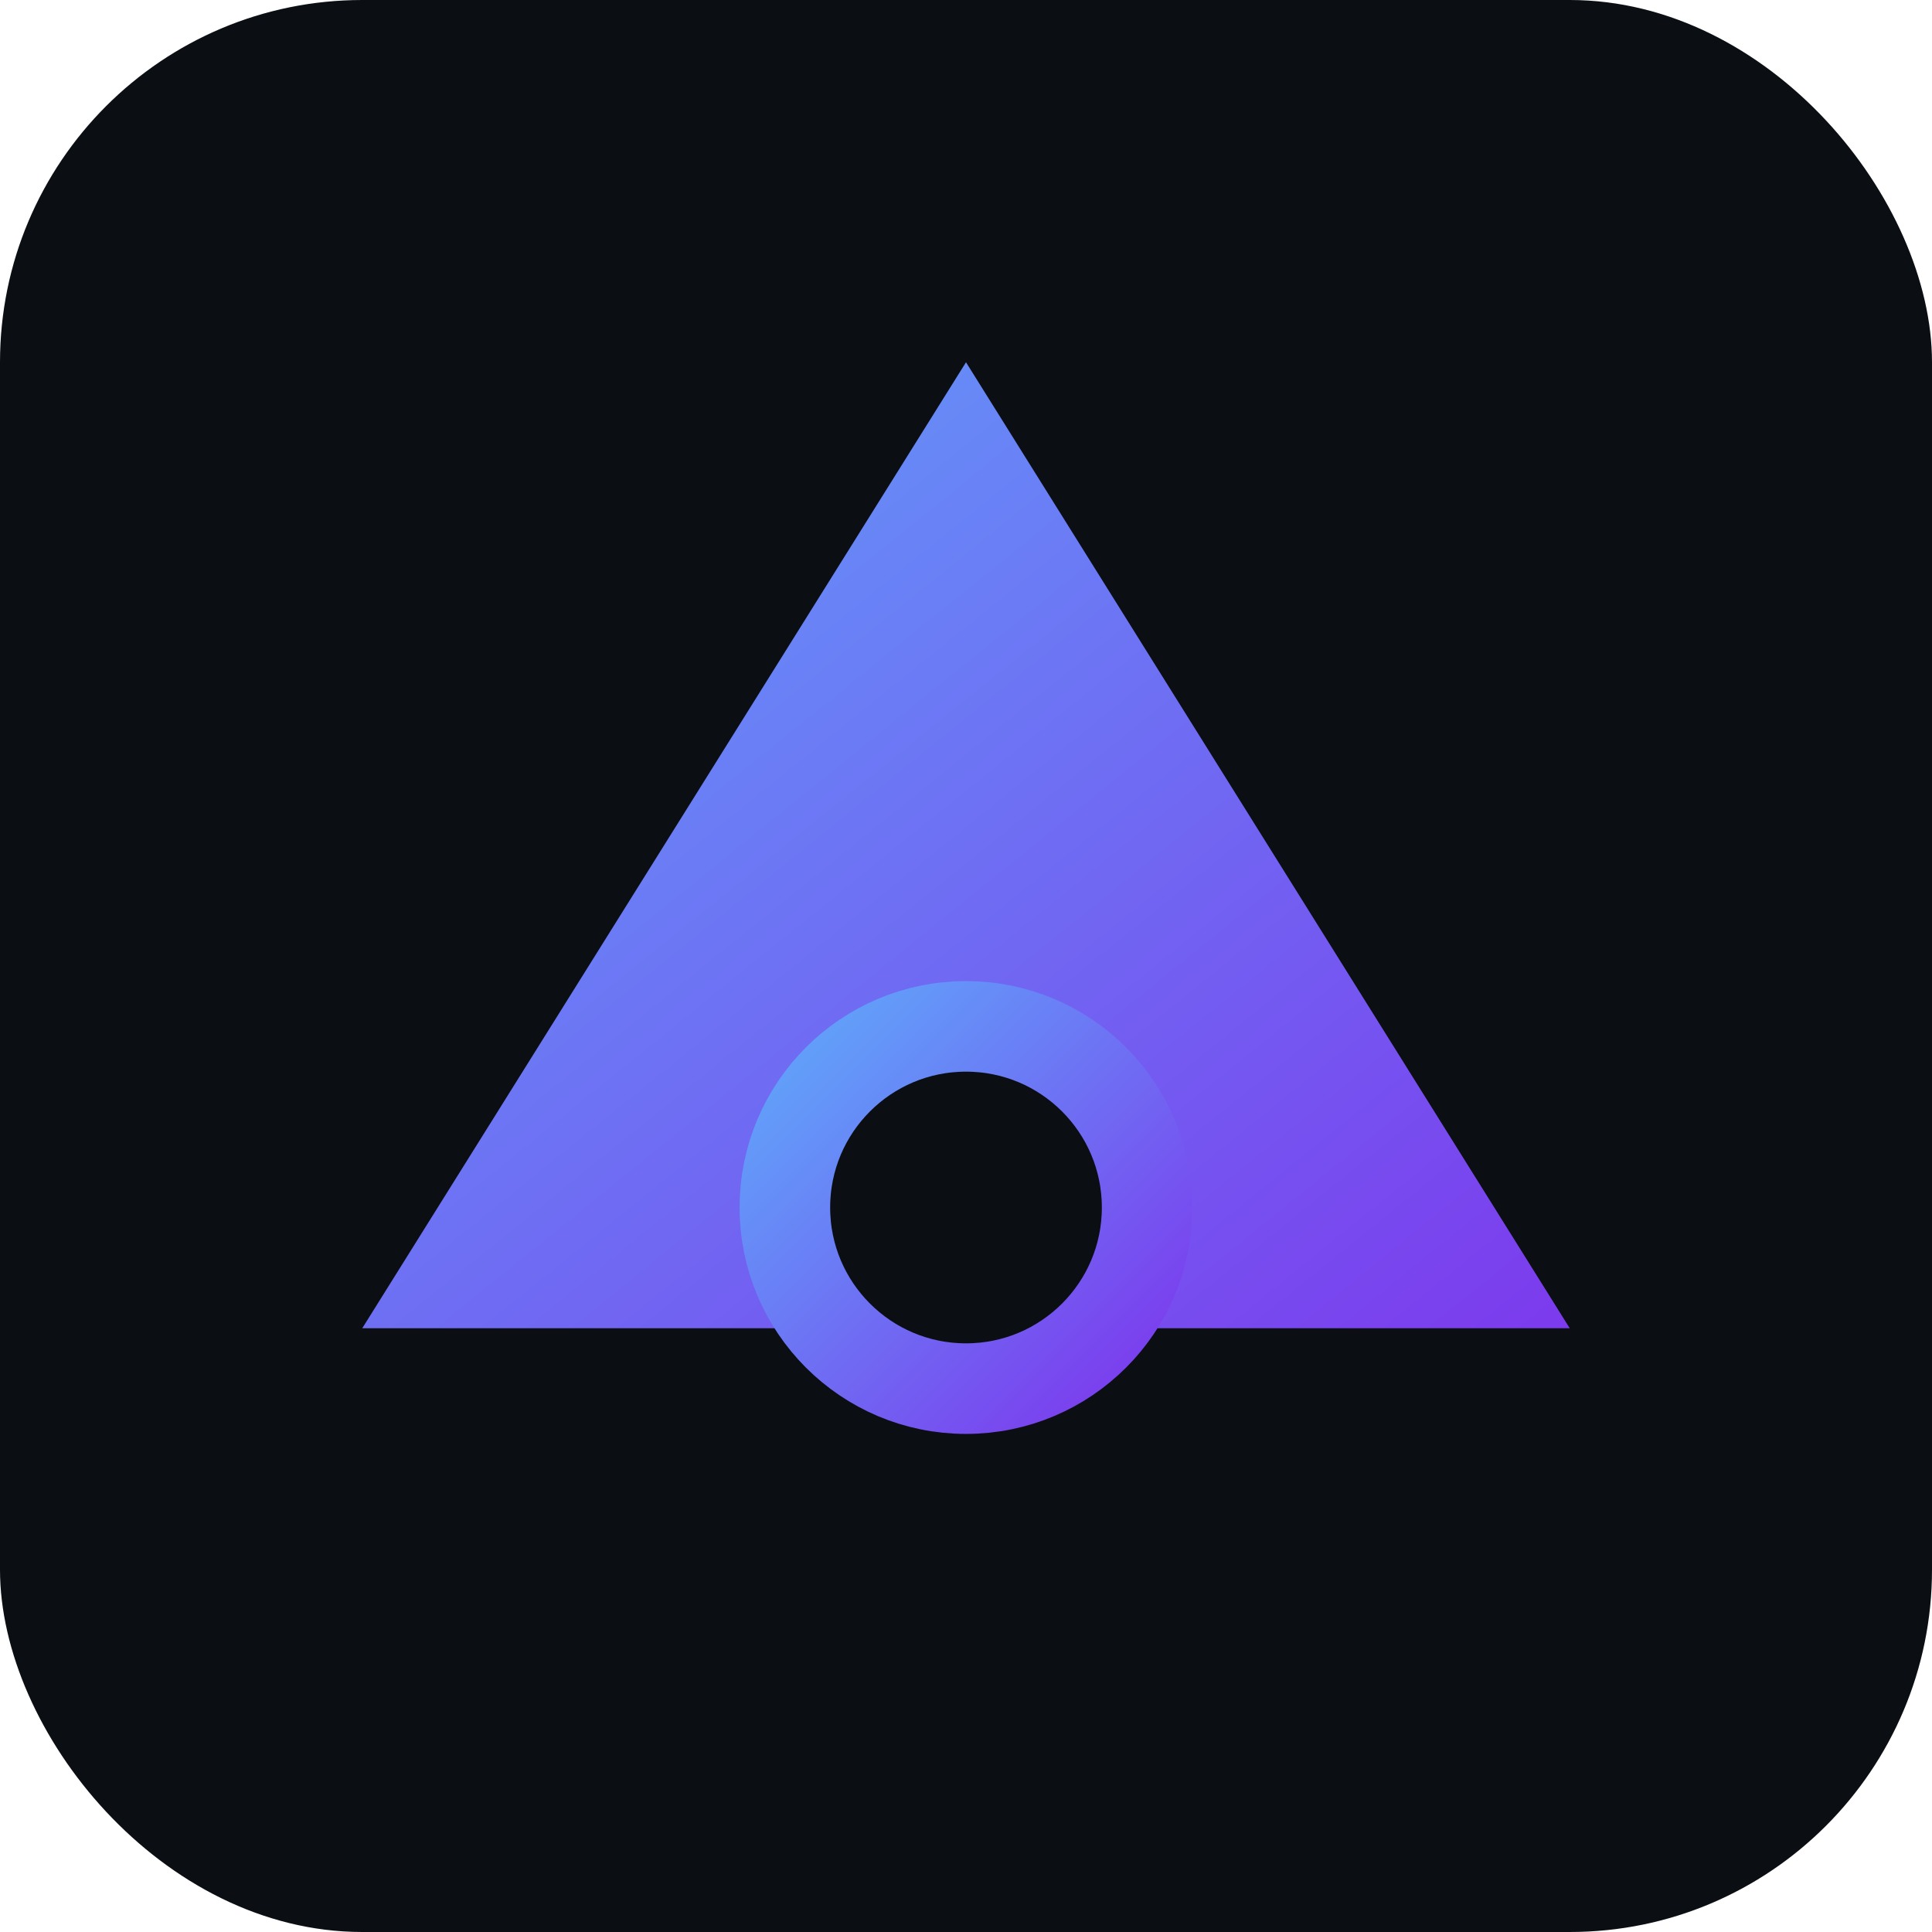 
<svg xmlns="http://www.w3.org/2000/svg" viewBox="0 0 64 64">
  <defs>
    <linearGradient id="g" x1="0" y1="0" x2="1" y2="1">
      <stop offset="0" stop-color="#60a5fa"/>
      <stop offset="1" stop-color="#7c3aed"/>
    </linearGradient>
  </defs>
  <rect rx="12" width="64" height="64" fill="#0b0f14"/>
  <path d="M12 44 L32 12 L52 44 Z" fill="url(#g)"/>
  <circle cx="32" cy="40" r="6" fill="#0b0f14" stroke="url(#g)" stroke-width="3"/>
</svg>

